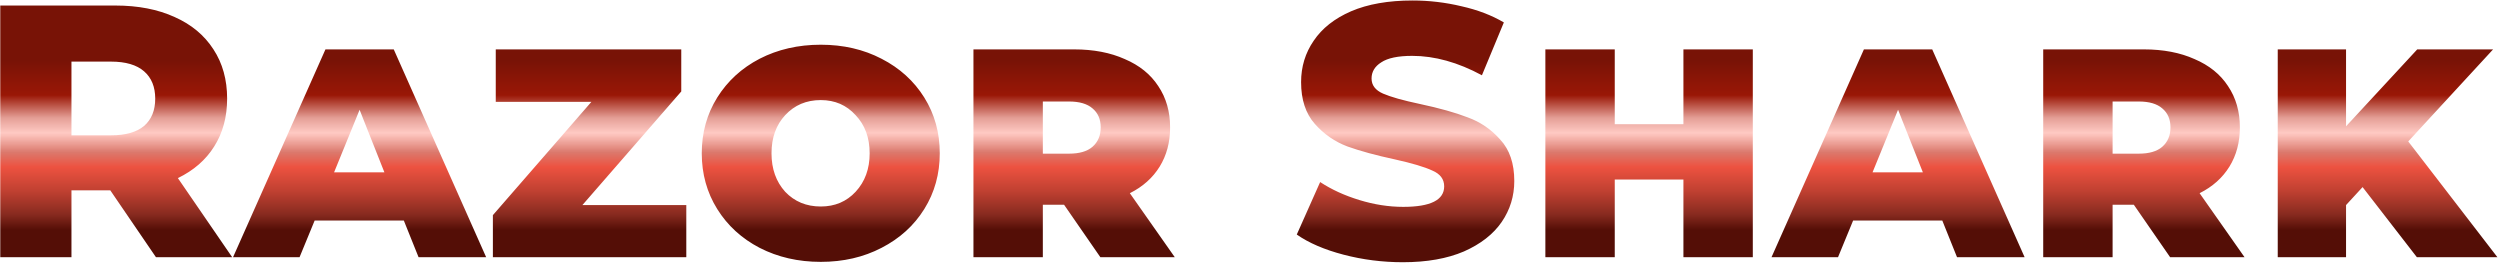 <svg width="904" height="95" viewBox="0 0 904 95" fill="none" xmlns="http://www.w3.org/2000/svg">
<path d="M39.88 68.82H25.84V93H0.1V2H41.7C49.933 2 57.083 3.387 63.15 6.16C69.217 8.847 73.897 12.747 77.19 17.86C80.483 22.887 82.13 28.823 82.13 35.67C82.13 42.257 80.57 48.02 77.45 52.96C74.417 57.813 70.04 61.627 64.32 64.4L83.95 93H56.39L39.88 68.82ZM56.13 35.67C56.13 31.423 54.787 28.13 52.1 25.79C49.413 23.45 45.427 22.28 40.14 22.28H25.84V48.93H40.14C45.427 48.93 49.413 47.803 52.1 45.55C54.787 43.21 56.13 39.917 56.13 35.67ZM146.021 79.74H113.781L108.321 93H84.271L117.681 17.86H142.381L175.791 93H151.351L146.021 79.74ZM139.001 62.32L130.031 39.7L120.801 62.32H139.001ZM248.166 74.15V93H178.226V77.79L213.846 36.84H179.266V17.86H246.346V33.07L210.596 74.15H248.166ZM296.787 94.69C288.641 94.69 281.274 93 274.687 89.62C268.187 86.24 263.074 81.56 259.347 75.58C255.621 69.6 253.757 62.883 253.757 55.43C253.757 47.977 255.621 41.26 259.347 35.28C263.074 29.3 268.187 24.62 274.687 21.24C281.274 17.86 288.641 16.17 296.787 16.17C304.934 16.17 312.257 17.86 318.757 21.24C325.344 24.62 330.501 29.3 334.227 35.28C337.954 41.26 339.817 47.977 339.817 55.43C339.817 62.883 337.954 69.6 334.227 75.58C330.501 81.56 325.344 86.24 318.757 89.62C312.257 93 304.934 94.69 296.787 94.69ZM296.787 74.67C301.901 74.67 306.104 72.893 309.397 69.34C312.777 65.7 314.467 61.063 314.467 55.43C314.467 49.797 312.777 45.203 309.397 41.65C306.104 38.01 301.901 36.19 296.787 36.19C291.587 36.19 287.297 38.01 283.917 41.65C280.624 45.203 278.977 49.797 278.977 55.43C278.977 61.063 280.624 65.7 283.917 69.34C287.297 72.893 291.587 74.67 296.787 74.67ZM384.759 74.02H377.089V93H351.999V17.86H388.399C395.419 17.86 401.529 19.03 406.729 21.37C412.016 23.623 416.046 26.873 418.819 31.12C421.679 35.367 423.109 40.35 423.109 46.07C423.109 51.443 421.852 56.167 419.339 60.24C416.825 64.313 413.229 67.52 408.549 69.86L424.799 93H397.889L384.759 74.02ZM398.019 46.07C398.019 43.123 397.022 40.827 395.029 39.18C393.122 37.533 390.305 36.71 386.579 36.71H377.089V55.56H386.579C390.305 55.56 393.122 54.737 395.029 53.09C397.022 51.357 398.019 49.017 398.019 46.07ZM507.266 94.82C499.899 94.82 492.749 93.91 485.816 92.09C478.882 90.27 473.249 87.843 468.916 84.81L477.366 65.83C481.439 68.517 486.162 70.683 491.536 72.33C496.909 73.977 502.196 74.8 507.396 74.8C517.276 74.8 522.216 72.33 522.216 67.39C522.216 64.79 520.786 62.883 517.926 61.67C515.152 60.37 510.646 59.027 504.406 57.64C497.559 56.167 491.839 54.607 487.246 52.96C482.652 51.227 478.709 48.497 475.416 44.77C472.122 41.043 470.476 36.017 470.476 29.69C470.476 24.143 471.992 19.16 475.026 14.74C478.059 10.233 482.566 6.68 488.546 4.08C494.612 1.48 502.022 0.18 510.776 0.18C516.756 0.18 522.649 0.873 528.456 2.26C534.262 3.56 539.376 5.51 543.796 8.11L535.866 27.22C527.199 22.54 518.792 20.2 510.646 20.2C505.532 20.2 501.806 20.98 499.466 22.54C497.126 24.013 495.956 25.963 495.956 28.39C495.956 30.817 497.342 32.637 500.116 33.85C502.889 35.063 507.352 36.32 513.506 37.62C520.439 39.093 526.159 40.697 530.666 42.43C535.259 44.077 539.202 46.763 542.496 50.49C545.876 54.13 547.566 59.113 547.566 65.44C547.566 70.9 546.049 75.84 543.016 80.26C539.982 84.68 535.432 88.233 529.366 90.92C523.299 93.52 515.932 94.82 507.266 94.82ZM558.805 17.86H583.895V44.9H608.725V17.86H633.815V93H608.725V64.92H583.895V93H558.805V17.86ZM702.33 79.74H670.09L664.63 93H640.58L673.99 17.86H698.69L732.1 93H707.66L702.33 79.74ZM695.31 62.32L686.34 39.7L677.11 62.32H695.31ZM771.585 74.02H763.915V93H738.825V17.86H775.225C782.245 17.86 788.355 19.03 793.555 21.37C798.842 23.623 802.872 26.873 805.645 31.12C808.505 35.367 809.935 40.35 809.935 46.07C809.935 51.443 808.678 56.167 806.165 60.24C803.652 64.313 800.055 67.52 795.375 69.86L811.625 93H784.715L771.585 74.02ZM784.845 46.07C784.845 43.123 783.848 40.827 781.855 39.18C779.948 37.533 777.132 36.71 773.405 36.71H763.915V55.56H773.405C777.132 55.56 779.948 54.737 781.855 53.09C783.848 51.357 784.845 49.017 784.845 46.07ZM854.31 67.65L848.33 74.15V93H823.63V17.86H848.33V45.68L874.07 17.86H901.5L870.82 51.14L903.06 93H873.94L854.31 67.65Z" fill="url(#paint0_linear_27_192)"/>
<defs>
<linearGradient id="paint0_linear_27_192" x1="487" y1="21.892" x2="487" y2="133.538" gradientUnits="userSpaceOnUse">
<stop stop-color="#781306"/>
<stop offset="0.112" stop-color="#9A1706"/>
<stop offset="0.185" stop-color="#E39D94"/>
<stop offset="0.234" stop-color="#FFC7C0" stop-opacity="0.943"/>
<stop offset="0.297" stop-color="#DB796D"/>
<stop offset="0.345" stop-color="#ED5240"/>
<stop offset="0.424" stop-color="#BF4031"/>
<stop offset="0.499" stop-color="#872A1F"/>
<stop offset="0.549" stop-color="#540E06"/>
</linearGradient>
</defs>
</svg>

